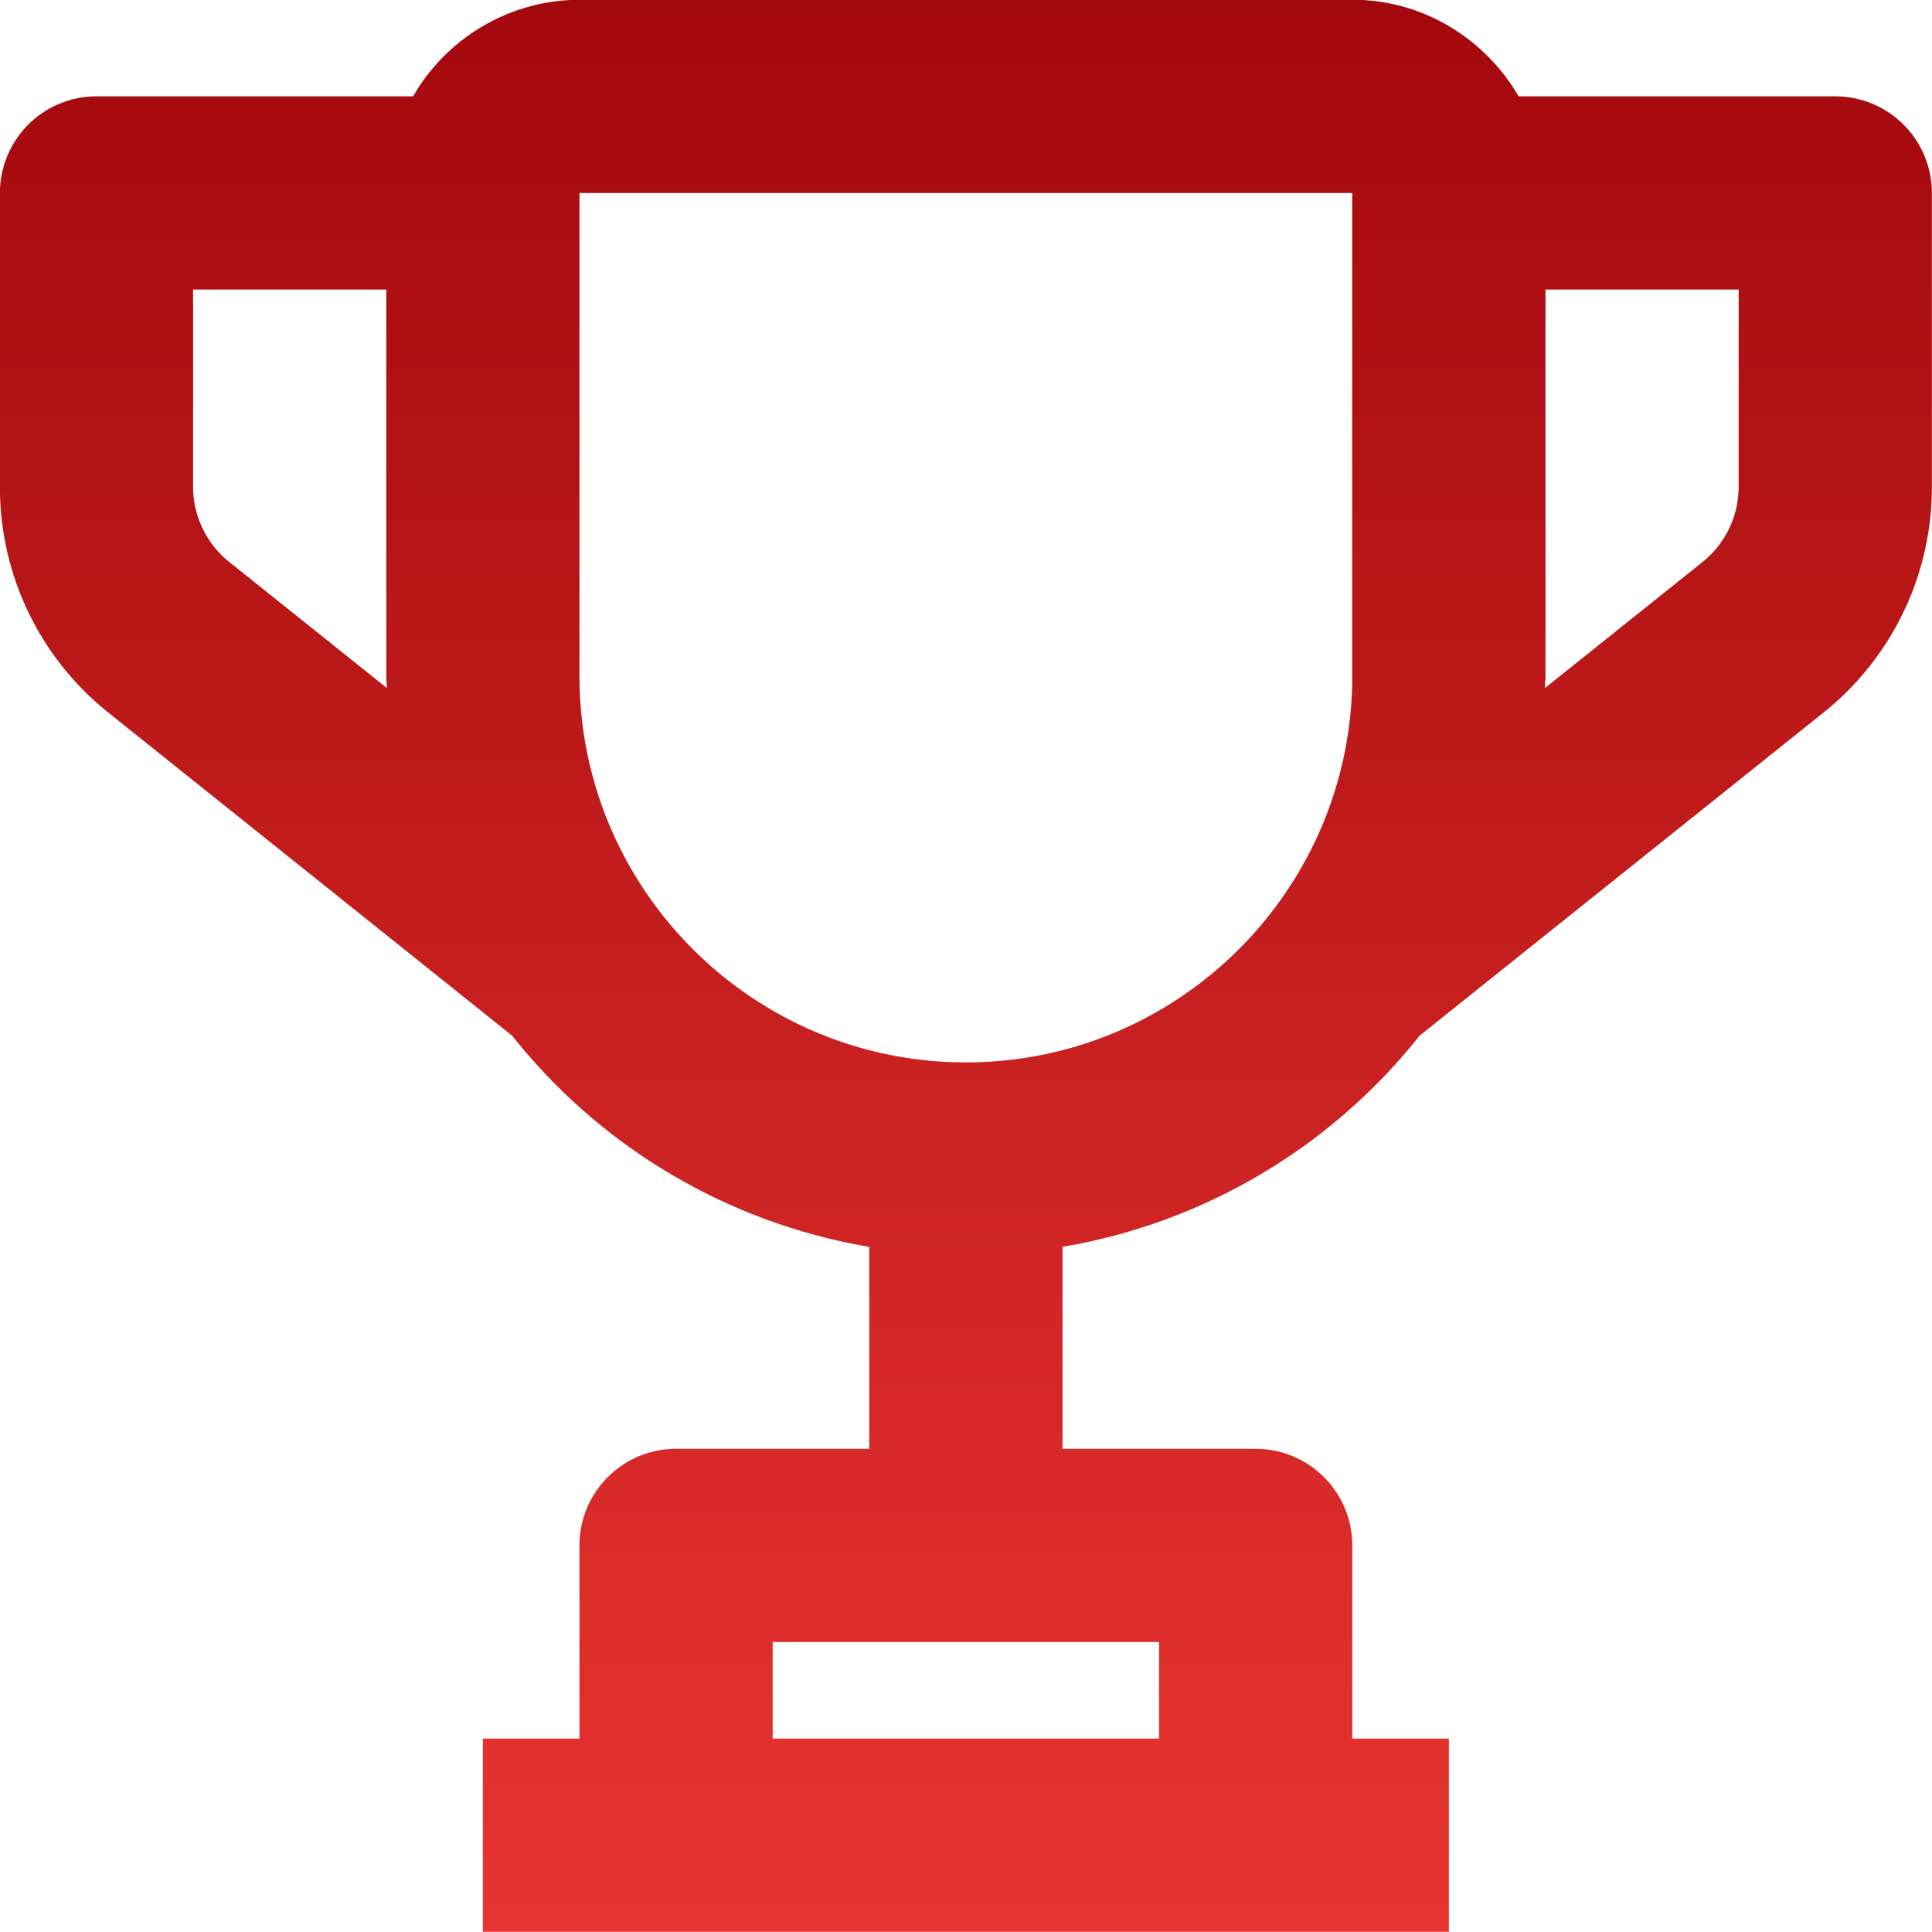 <svg xmlns="http://www.w3.org/2000/svg" xmlns:xlink="http://www.w3.org/1999/xlink" width="30" height="30" viewBox="0 0 30 30"><defs><path id="3mxea" d="M1194.998 279.997v4.56a4.48 4.48 0 0 1-1.688 3.512l-6.268 5.014a8.992 8.992 0 0 1-5.543 3.278v3.136h3a1.5 1.5 0 0 1 1.499 1.5v3h1.5v3h-15v-3h1.5v-3c0-.827.672-1.5 1.5-1.5h3v-3.136a8.993 8.993 0 0 1-5.544-3.278l-6.267-5.014a4.475 4.475 0 0 1-1.688-3.513v-4.56a1.5 1.5 0 0 1 1.499-1.5h4.917a2.993 2.993 0 0 1 2.583-1.5h12c1.106 0 2.063.609 2.584 1.5h4.916a1.5 1.5 0 0 1 1.5 1.5zm-12 22.5h-6v1.5h6zm-11.991-14.814c-.001-.061-.009-.123-.009-.185v-6.002h-3v3.06c0 .455.206.886.564 1.172zm14.99-.185v-7.501h-11.999v7.5c0 3.308 2.691 6 6 6 3.31 0 6-2.692 6-6zm6.001-6.002h-3v6.002c0 .062-.008.124-.008.186l2.446-1.956c.357-.286.562-.717.562-1.172z"/><linearGradient id="3mxeb" x1="1180" x2="1180" y1="307" y2="277" gradientUnits="userSpaceOnUse"><stop offset="0" stop-color="#e83431"/><stop offset="1" stop-color="#a3080c"/></linearGradient></defs><g><g transform="translate(-1165 -277)"><use fill="url(#3mxeb)" xlink:href="#3mxea"/></g></g></svg>